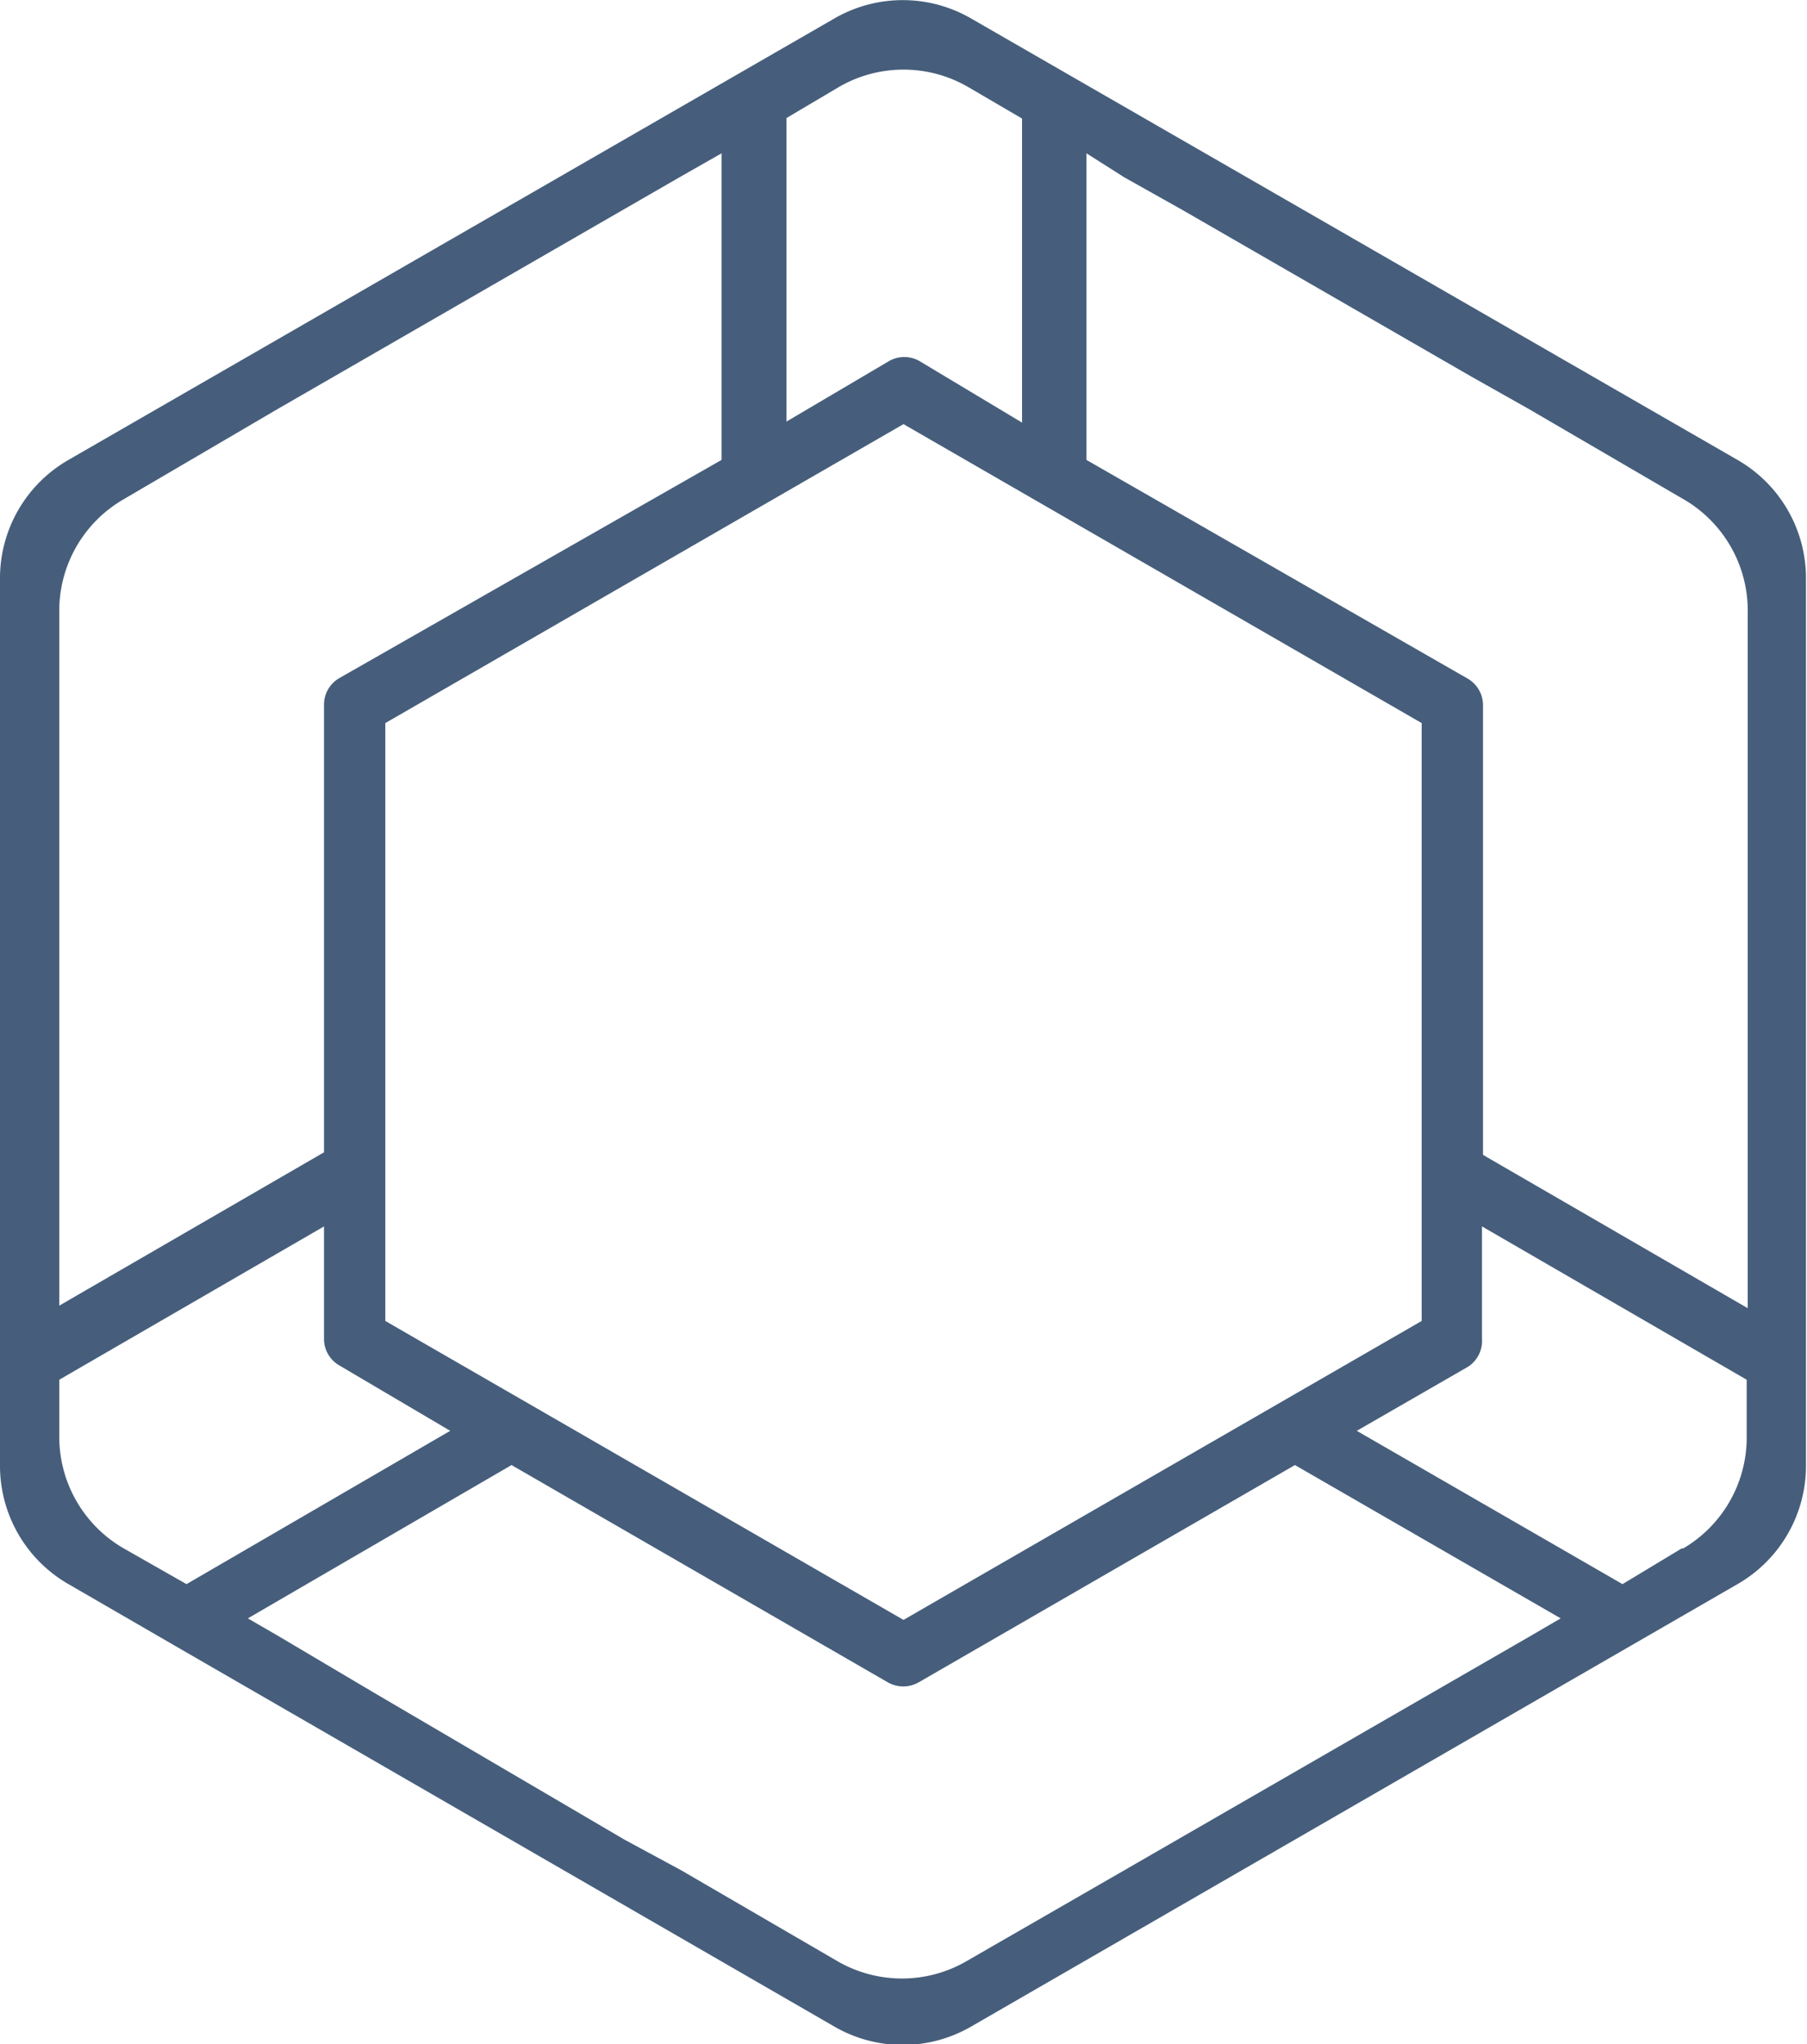 <svg id="Layer_1" data-name="Layer 1" xmlns="http://www.w3.org/2000/svg" viewBox="0 0 35.36 40"><defs><style>.cls-1{fill:#465e7b;}</style></defs><title>LogoKB</title><path class="cls-1" d="M34,9L19,0.36a2.67,2.67,0,0,0-2.67,0L1.34,9A2.67,2.67,0,0,0,0,11.34V28.66A2.67,2.67,0,0,0,1.34,31l2.09,1.21h0l12.9,7.45a2.67,2.67,0,0,0,2.67,0L34,31a2.67,2.67,0,0,0,1.34-2.31V11.34A2.67,2.67,0,0,0,34,9ZM23.14,4.11h0l5.67,3.27L29.91,8l3,1.75A2.52,2.52,0,0,1,34.2,12v13.6l-5.18-3V13.8a0.6,0.6,0,0,0-.3-0.52L21.26,9V3L22,3.47ZM17.68,31.7L7.54,25.85V14.15L17.68,8.3l10.14,5.85v11.7Zm-1.26-30a2.52,2.52,0,0,1,2.52,0L20,2.32V8.27L18,7.07a0.6,0.6,0,0,0-.61,0l-2,1.18V2.31ZM1.16,23.17V12A2.52,2.52,0,0,1,2.42,9.77L5.44,8l1.11-.64,5.67-3.27h0l1.11-.64L14.12,3V9L6.64,13.27a0.6,0.6,0,0,0-.3.52v8.76l-5.18,3V23.17Zm0,4.94V27l5.18-3V26.2a0.6,0.6,0,0,0,.3.52L8.81,28,3.65,31,2.42,30.3A2.52,2.52,0,0,1,1.16,28.11ZM22,36.6l-3.09,1.78a2.52,2.52,0,0,1-2.52,0L13.33,36.6,12.22,36h0L7.31,33.12,5.42,32l-0.57-.33,5.16-3,7.36,4.25a0.61,0.61,0,0,0,.61,0l7.36-4.25,5.2,3-0.6.35Zm10.91-6.3L31.75,31l-5.2-3,2.17-1.25A0.6,0.6,0,0,0,29,26.2V24l5.18,3v1.16A2.52,2.52,0,0,1,32.94,30.3Z"/></svg>